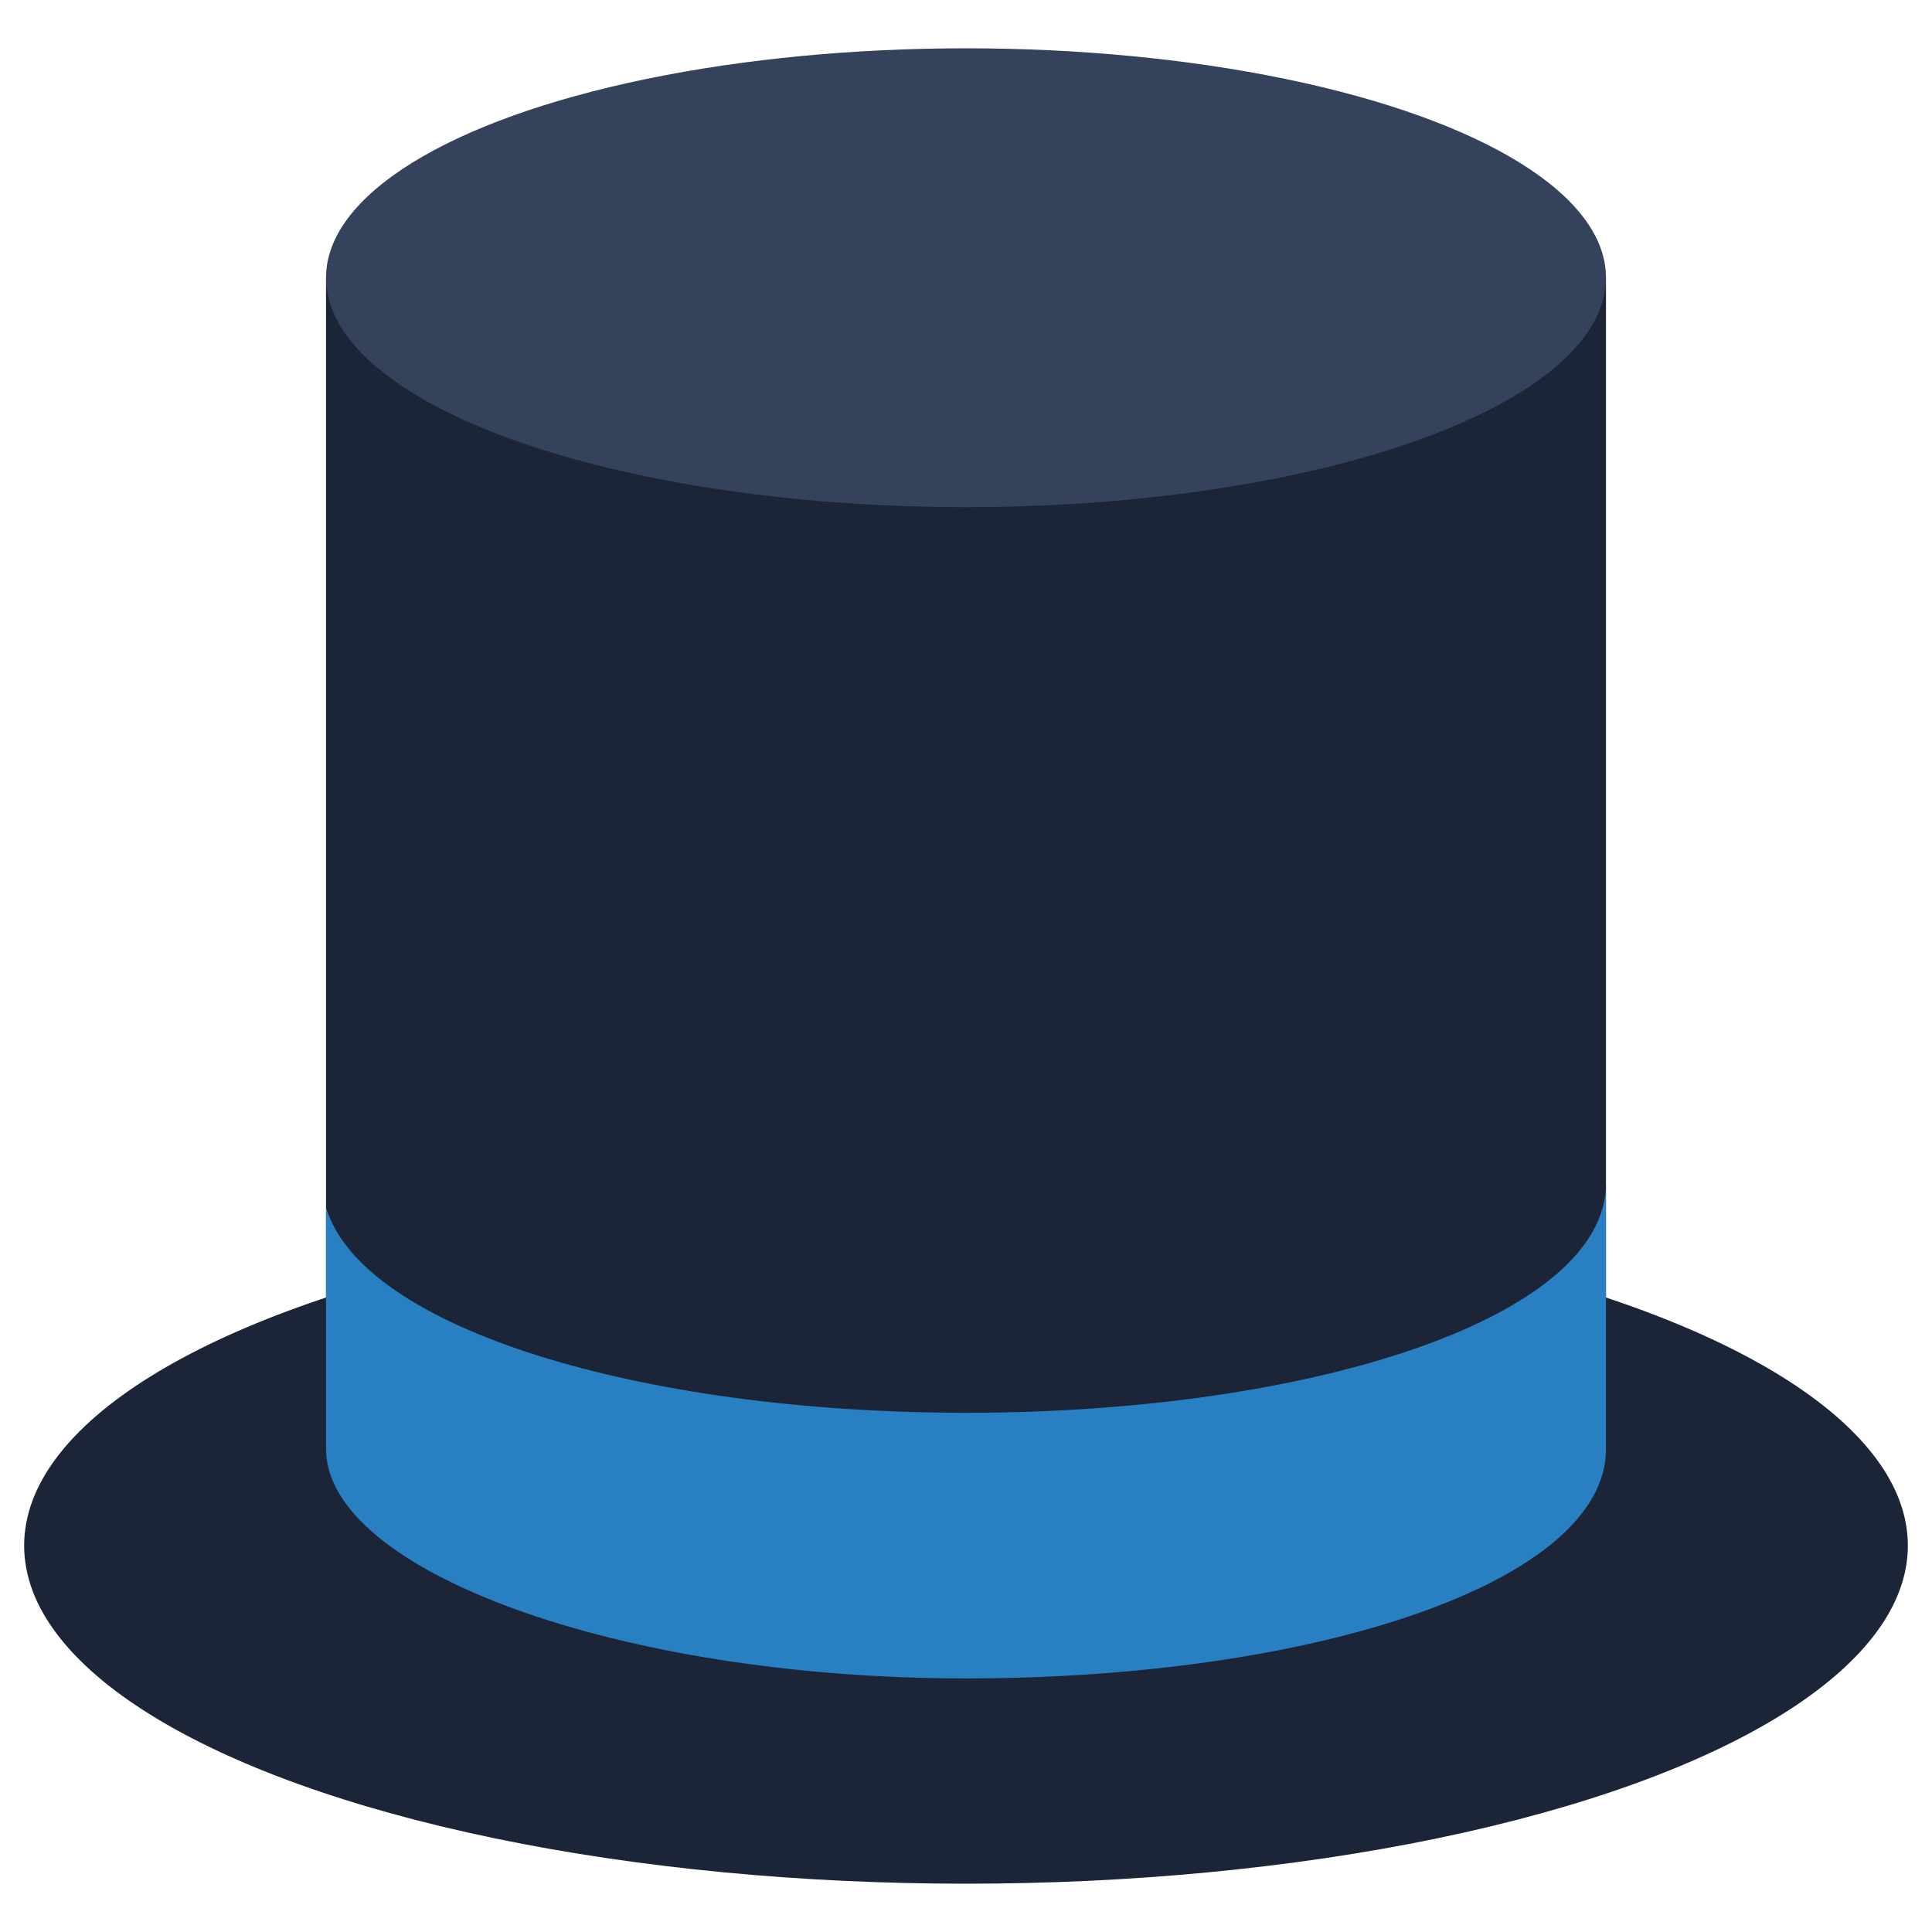 <?xml version="1.0" encoding="utf-8"?>
<!-- Generator: Adobe Illustrator 23.0.2, SVG Export Plug-In . SVG Version: 6.00 Build 0)  -->
<svg version="1.1" id="Perspective" xmlns="http://www.w3.org/2000/svg" xmlns:xlink="http://www.w3.org/1999/xlink" x="0px"
	 y="0px" viewBox="0 0 16 16" style="enable-background:new 0 0 16 16;" xml:space="preserve">
<style type="text/css">
	.st0{fill:#1C2437;}
	.st1{fill:#35425B;}
	.st2{fill:#2880C3;}
	.st3{fill:#FFFFFF;}
</style>
<ellipse class="st0" cx="8" cy="12.8" rx="7.8" ry="2.8"/>
<path class="st0" d="M2.7,2.3v9.5c0,0.1,0,0.1,0,0.2c0,1,2.4,1.9,5.3,1.9c2.9,0,5.3-0.8,5.3-1.9V2.3H2.7z"/>
<ellipse class="st1" cx="8" cy="2.3" rx="5.3" ry="1.9"/>
<g>
	<path class="st2" d="M8,11.7c-2.7,0-5-0.7-5.3-1.7v1.8c0,0.1,0,0.1,0,0.2c0,1,2.4,1.9,5.3,1.9c2.9,0,5.3-0.8,5.3-1.9V9.8
		C13.3,10.9,10.9,11.7,8,11.7z"/>
	<path class="st2" d="M2.7,9.8c0,0.1,0,0.1,0,0.2V9.6C2.7,9.7,2.7,9.8,2.7,9.8z"/>
</g>
</svg>
